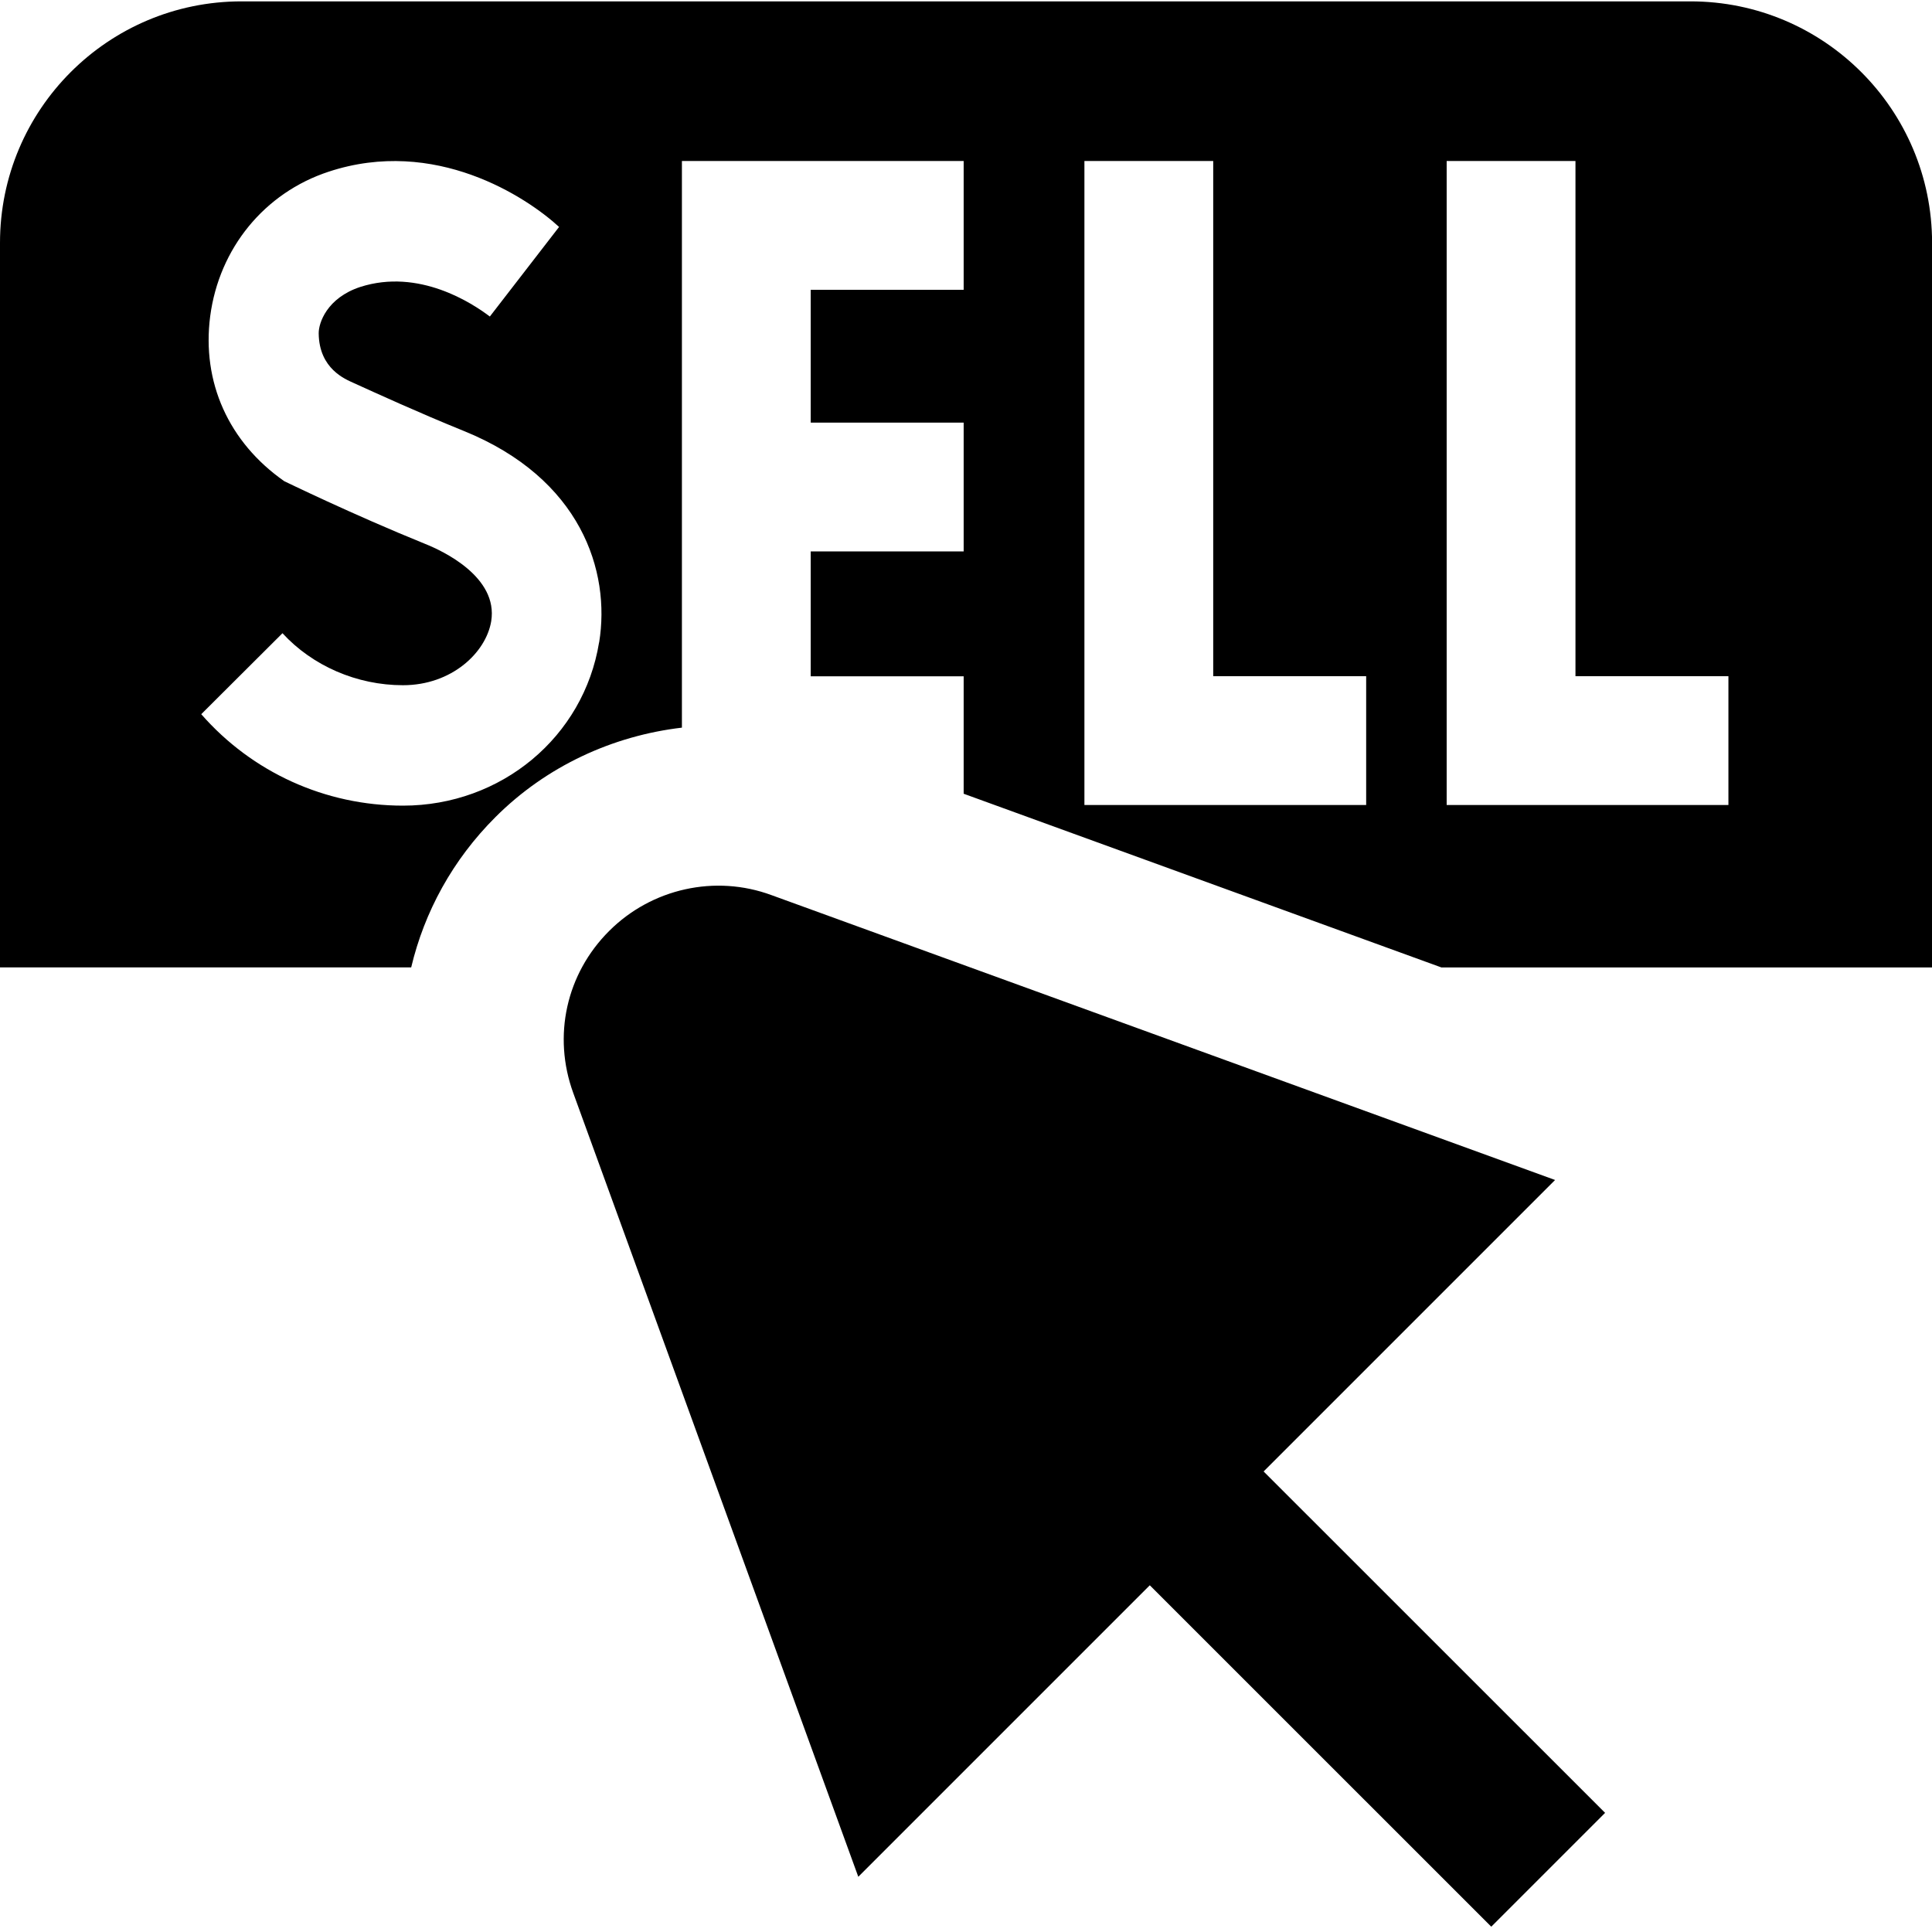 <?xml version="1.0" encoding="UTF-8"?>
<svg xmlns="http://www.w3.org/2000/svg" id="Layer_1" data-name="Layer 1" viewBox="0 0 24 24">
  <path d="m19.317,14.658l-9.732-3.538c-.7-.259-1.49-.083-2.018.445-.533.532-.704,1.304-.446,2.012l3.541,9.737,3.621-3.621,4.242,4.241,1.414-1.414-4.242-4.241,3.621-3.621ZM21,.017H3C1.343.017,0,1.36,0,3.017v9h5.108c.164-.69.515-1.336,1.046-1.866.634-.634,1.457-1.011,2.317-1.112V2h3.5v1.6h-1.9v1.65h1.9v1.6h-1.9v1.551h1.9v1.459l5.935,2.158h6.095V3.017C24,1.36,22.657.017,21,.017ZM7.442,7.98c-.191,1.175-1.215,2.028-2.436,2.028-.965,0-1.873-.413-2.506-1.136l1.009-1.006c.373.406.925.646,1.497.646.604,0,1.031-.404,1.096-.795.089-.55-.602-.873-.817-.959-.915-.371-1.751-.78-1.753-.78-.692-.484-1.027-1.231-.921-2.049.111-.845.674-1.534,1.471-1.796,1.324-.437,2.462.317,2.863.686l-.86,1.113c-.219-.166-.881-.602-1.611-.367-.412.136-.517.447-.515.577.005.442.335.57.433.615.282.128.806.368,1.366.595,1.461.591,1.828,1.745,1.685,2.627Zm9.529,2.02h-3.5V2h1.6v6.4h1.9v1.6Zm4.5,0h-3.5V2h1.6v6.4h1.9v1.6Z"/>
</svg>
